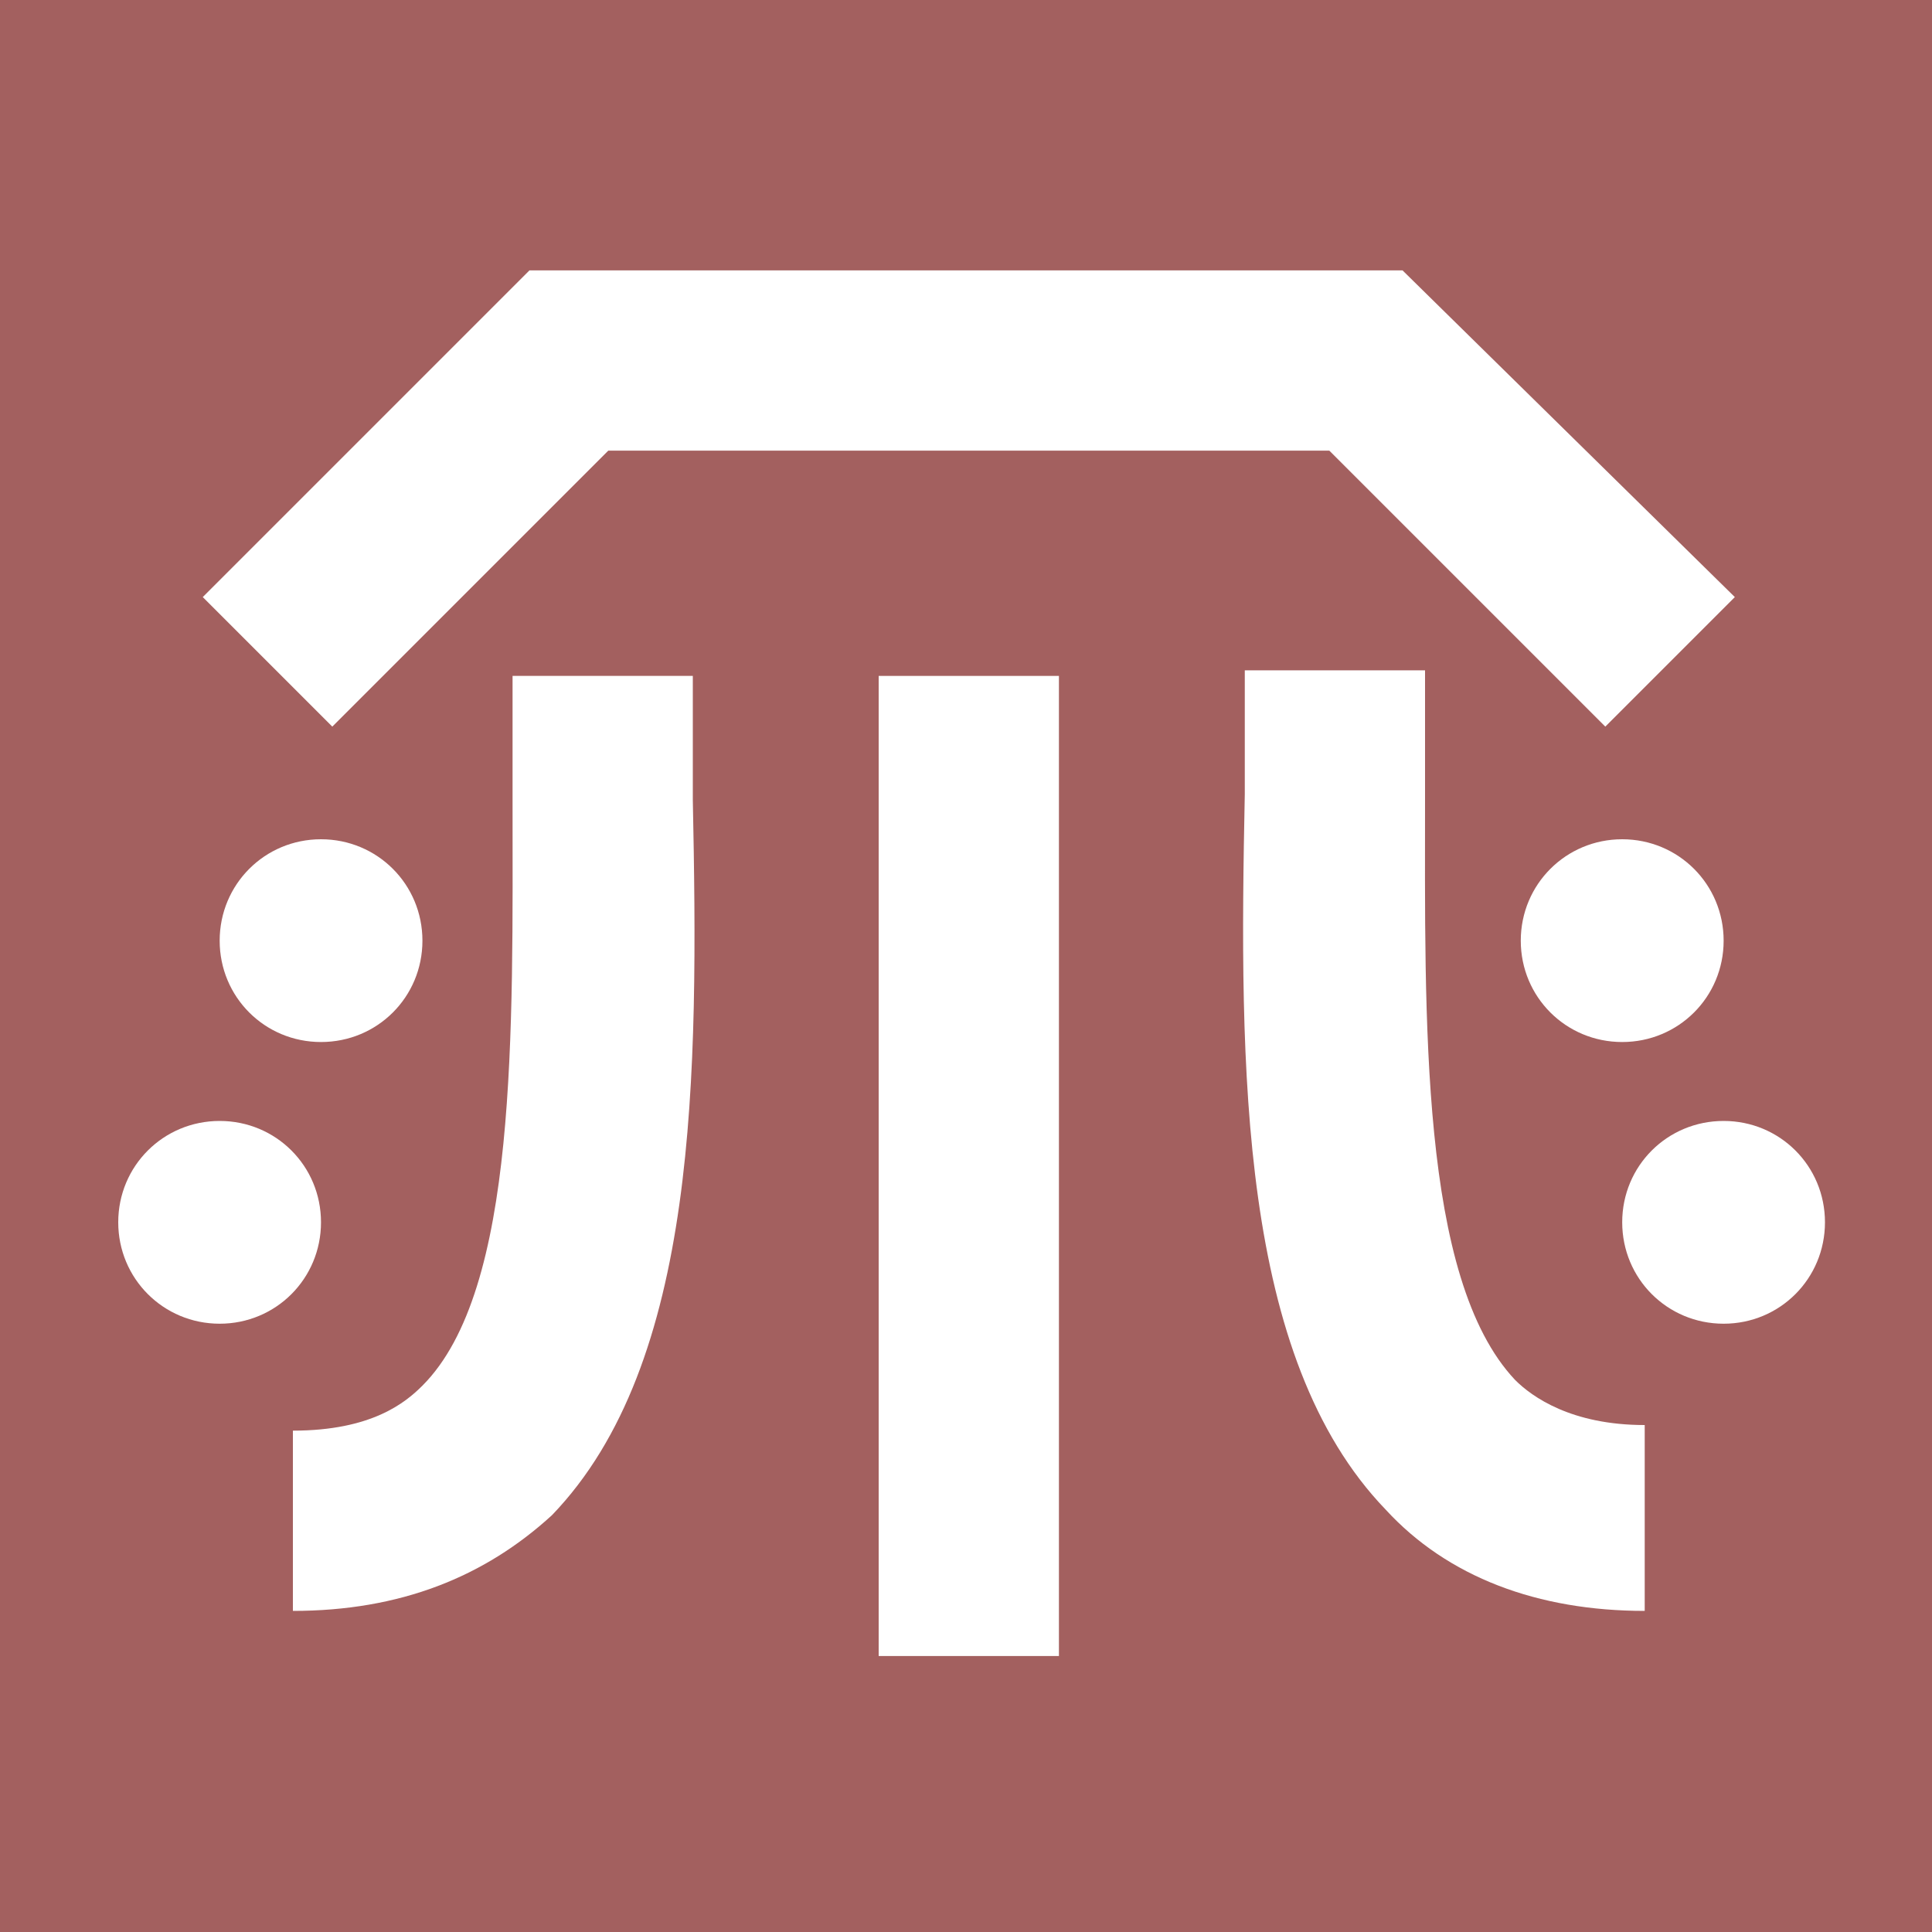<svg width="20" height="20" viewBox="0 0 20 20" fill="none" xmlns="http://www.w3.org/2000/svg">
<path d="M20 0H0V20H20V0Z" fill="#A3605F"/>
<path d="M3.44 7.522L2.099 6.181L5.481 2.799H14.519L17.959 6.181L16.618 7.522L13.761 4.665H6.297L3.44 7.522Z" fill="white"/>
<path d="M17.843 9.738C17.843 10.321 17.376 10.787 16.793 10.787C16.21 10.787 15.743 10.321 15.743 9.738C15.743 9.155 16.21 8.688 16.793 8.688C17.376 8.688 17.843 9.155 17.843 9.738Z" fill="white"/>
<path d="M18.892 12.653C18.892 13.236 18.426 13.703 17.843 13.703C17.259 13.703 16.793 13.236 16.793 12.653C16.793 12.07 17.259 11.604 17.843 11.604C18.426 11.604 18.892 12.07 18.892 12.653Z" fill="white"/>
<path d="M2.274 9.738C2.274 10.321 2.74 10.787 3.323 10.787C3.907 10.787 4.373 10.321 4.373 9.738C4.373 9.155 3.907 8.688 3.323 8.688C2.74 8.688 2.274 9.155 2.274 9.738Z" fill="white"/>
<path d="M1.224 12.653C1.224 13.236 1.691 13.703 2.274 13.703C2.857 13.703 3.323 13.236 3.323 12.653C3.323 12.07 2.857 11.604 2.274 11.604C1.691 11.604 1.224 12.07 1.224 12.653Z" fill="white"/>
<path d="M10.962 6.997H9.096V17.143H10.962V6.997Z" fill="white"/>
<path d="M17.026 16.676C15.918 16.676 14.985 16.326 14.344 15.627C12.828 14.053 12.828 11.079 12.886 8.222C12.886 7.813 12.886 7.347 12.886 6.939H14.752C14.752 7.347 14.752 7.813 14.752 8.222C14.752 10.554 14.694 13.236 15.685 14.286C15.86 14.461 16.268 14.752 17.026 14.752V16.676Z" fill="white"/>
<path d="M3.032 16.676V14.81C3.848 14.81 4.198 14.519 4.373 14.344C5.364 13.353 5.306 10.671 5.306 8.28C5.306 7.872 5.306 7.405 5.306 6.997H7.172C7.172 7.405 7.172 7.813 7.172 8.28C7.23 11.137 7.23 14.111 5.714 15.685C5.014 16.326 4.14 16.676 3.032 16.676Z" fill="white"/>
</svg>
